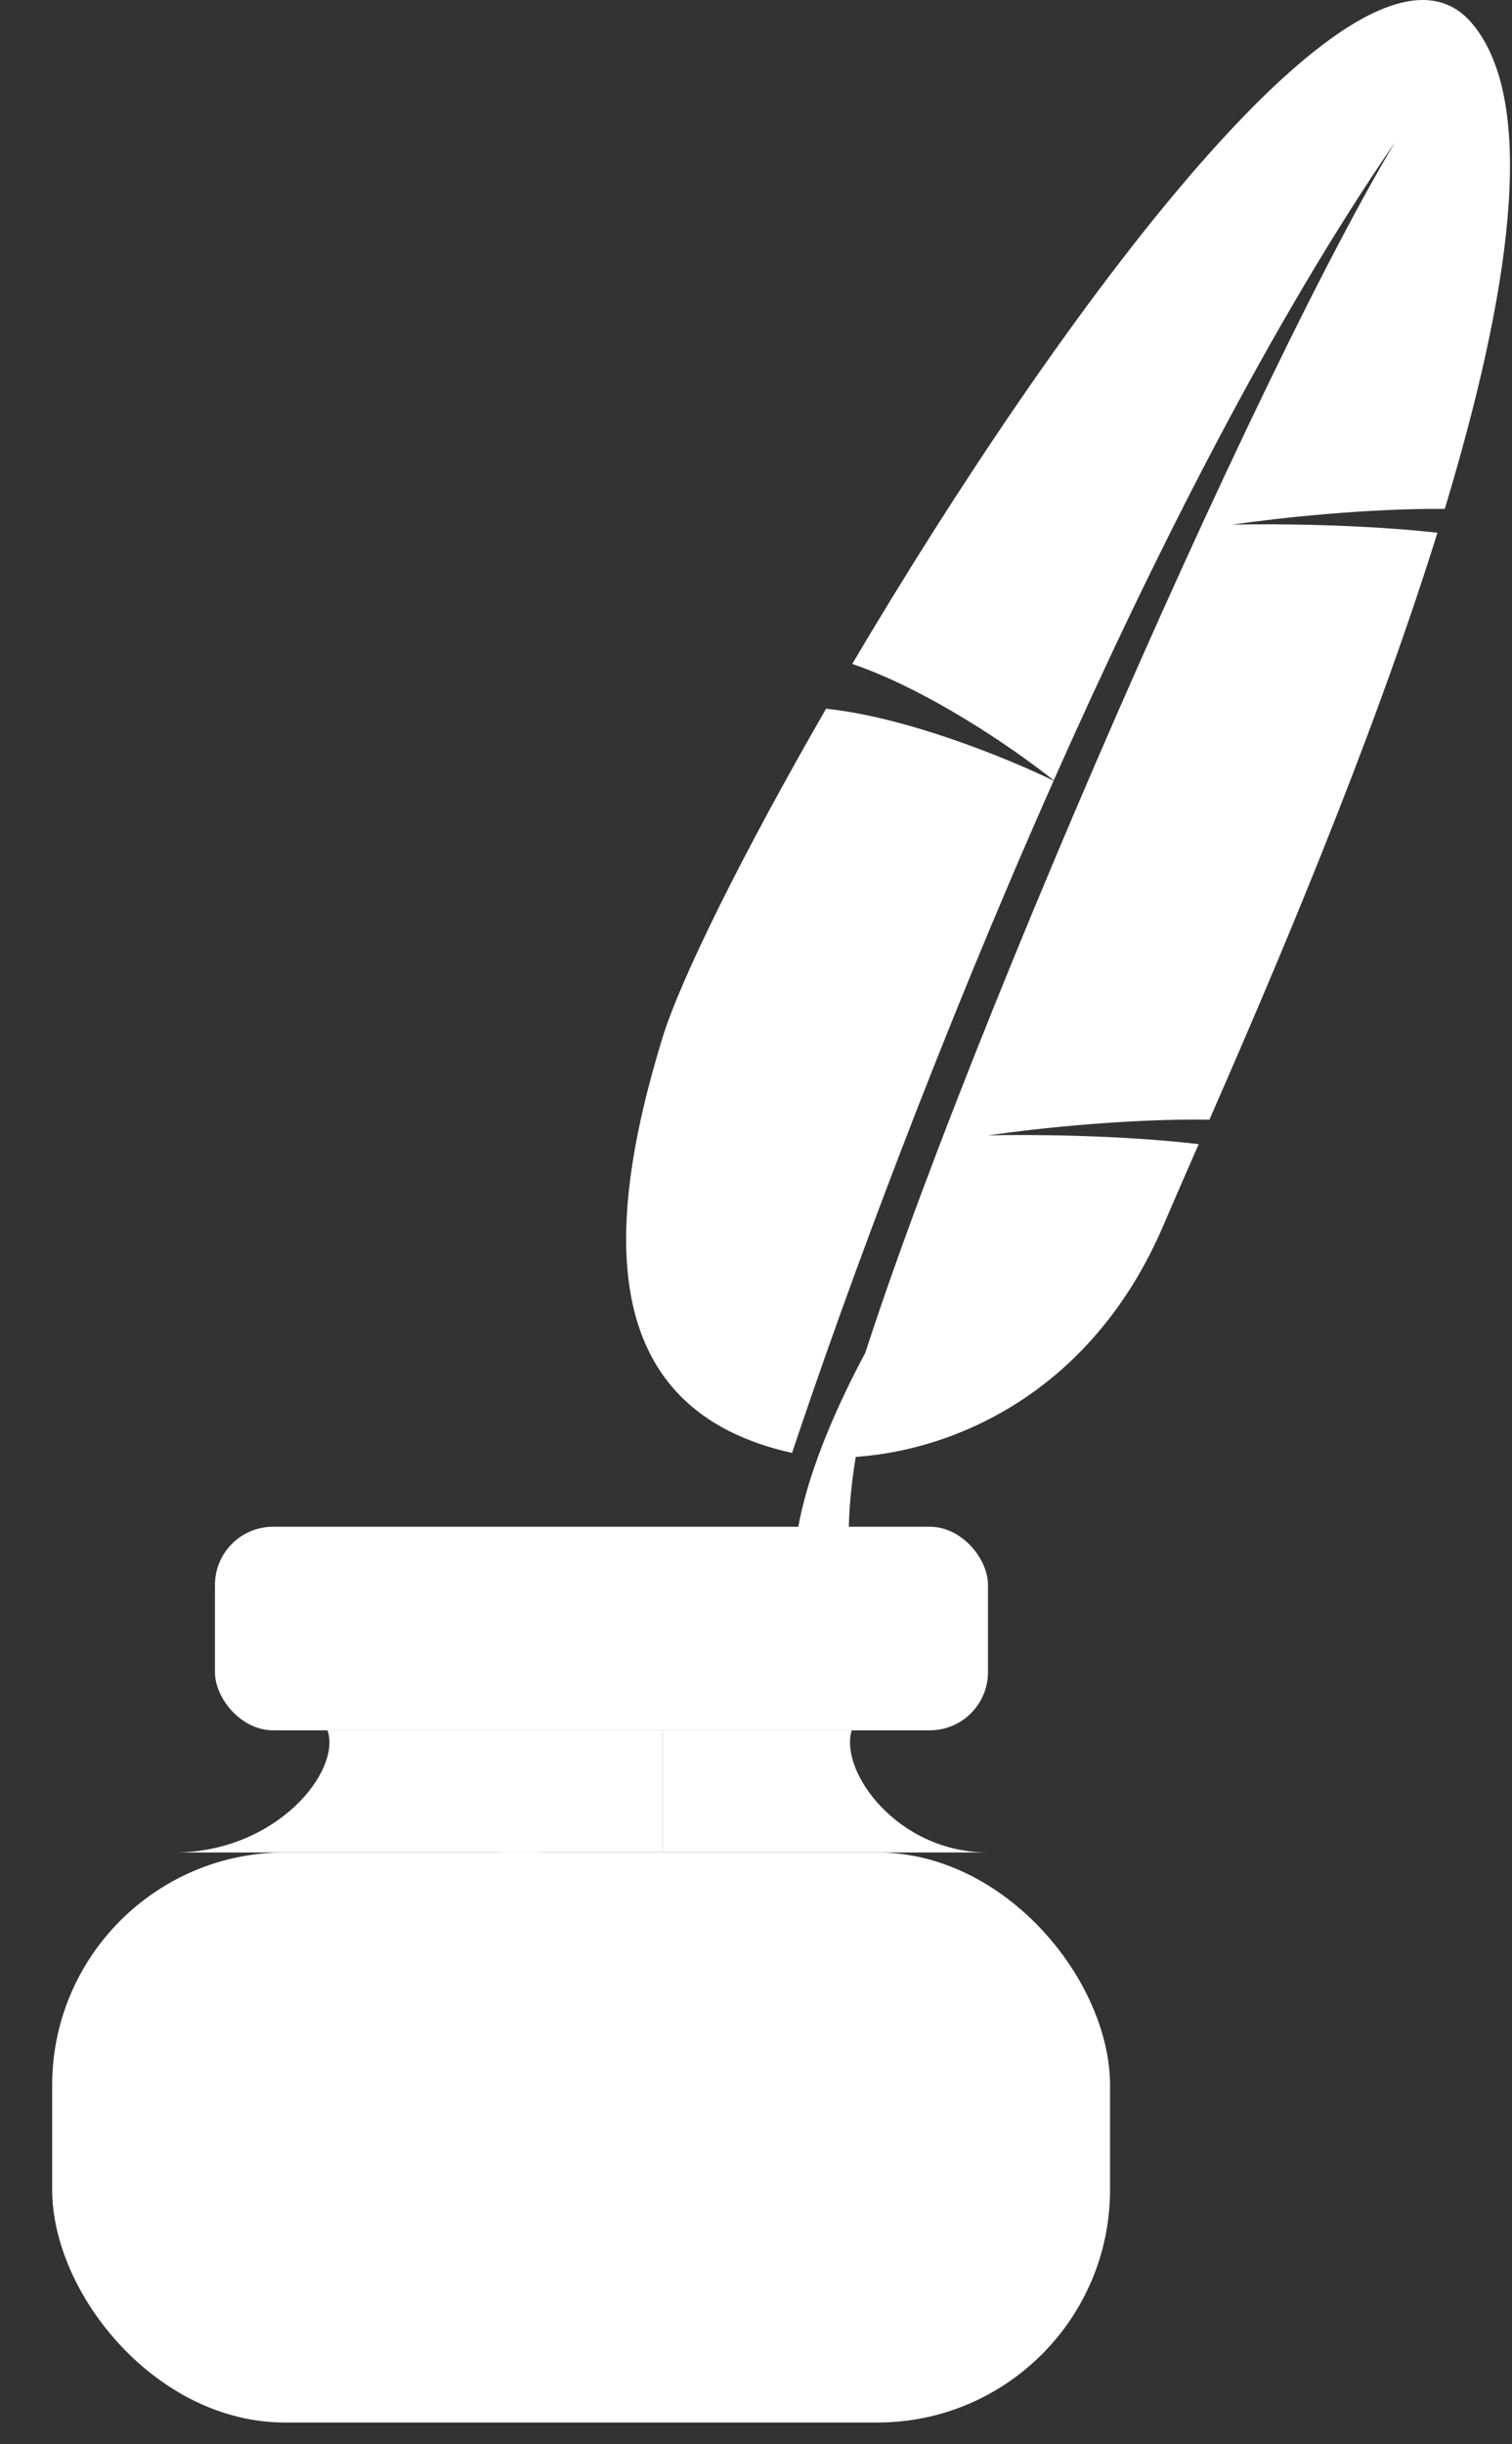 <svg width="26" height="42" viewBox="0 0 26 42" fill="none" xmlns="http://www.w3.org/2000/svg">
<rect x="0" y="0" width="26" height="42" fill="#333333" stroke="none"/>
<rect x="0.897" y="31.831" width="18.191" height="9.795" rx="4" fill="white"/>
<rect x="3.696" y="26.234" width="13.293" height="3.498" rx="1" fill="white"/>
<path d="M14.646 29.732C14.429 30.432 15.427 31.831 16.989 31.831H11.392V29.732H14.646Z" fill="white"/>
<path d="M5.632 29.732C5.876 30.432 4.753 31.831 2.996 31.831H9.293V29.732H5.632Z" fill="white"/>
<rect x="8.594" y="29.732" width="2.799" height="2.099" fill="white"/>
<path d="M15.439 22.29C15.081 23.257 14.42 25.547 14.639 26.973C14.533 27.739 14.209 28.924 13.752 27.535C13.295 26.146 14.687 23.459 15.439 22.29Z" fill="white"/>
<path fill-rule="evenodd" clip-rule="evenodd" d="M20.021 21.02C18.755 24.019 16.224 25.039 14.367 25.047C15.282 20.965 21.198 7.115 23.986 2.447C21.884 5.509 19.86 9.493 18.12 13.409C17.362 12.808 15.934 11.846 14.655 11.408C18.179 5.449 23.462 -1.805 25.317 0.407C26.471 1.784 25.942 5.116 24.844 8.744C23.529 8.736 22.042 8.891 21.188 9.015C21.955 8.997 23.438 9.012 24.718 9.154C23.564 12.851 21.869 16.788 20.797 19.24C19.446 19.219 17.877 19.381 16.99 19.509C17.776 19.491 19.312 19.507 20.613 19.66L20.574 19.748C20.347 20.267 20.158 20.698 20.021 21.02ZM14.205 12.178C15.582 12.321 17.31 13.022 18.118 13.415C16.16 17.824 14.562 22.145 13.62 24.966C10.307 24.229 10.355 21.21 11.391 17.834C11.701 16.823 12.773 14.661 14.205 12.178Z" fill="white"/>
</svg>
